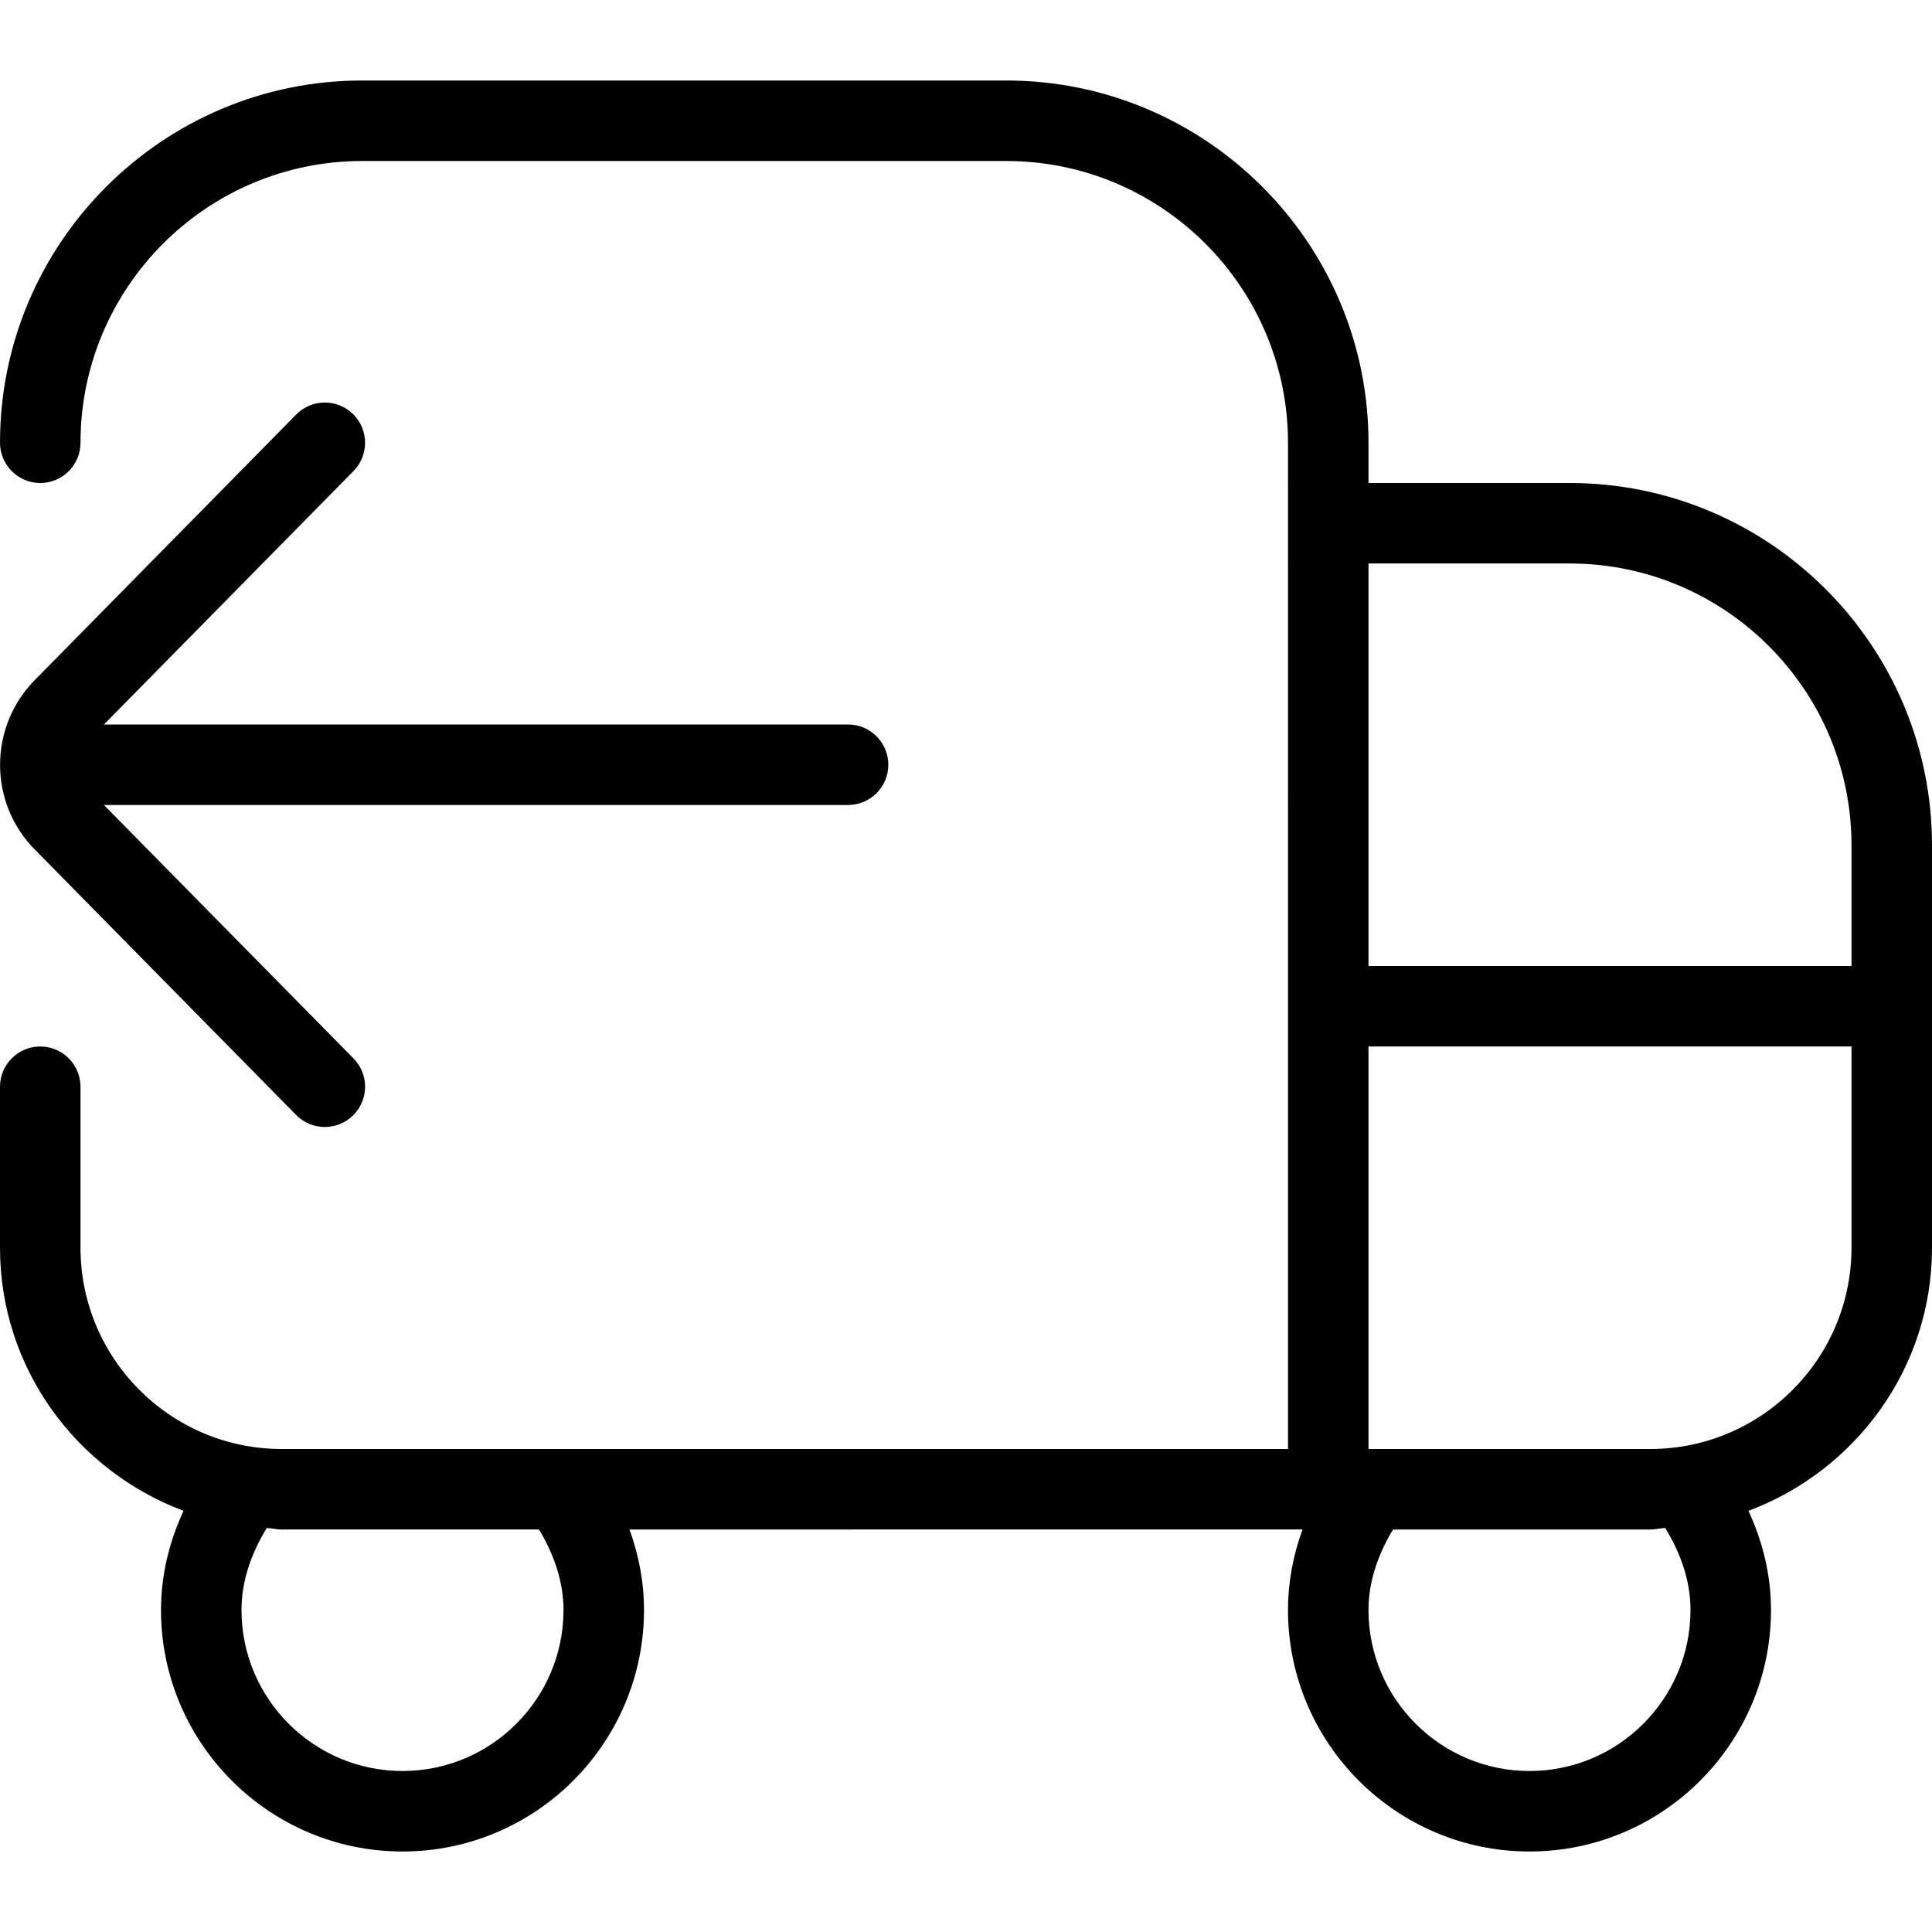 <?xml version="1.0" encoding="UTF-8"?>
<svg xmlns="http://www.w3.org/2000/svg" id="Layer_1" data-name="Layer 1" viewBox="0 0 24 24">
  <path d="m4.392,5.851l-3.101,3.149h9.244c.276,0,.5.224.5.5s-.224.5-.5.5H1.291l3.101,3.149c.193.196.191.513-.006.707-.098.096-.224.144-.351.144-.129,0-.259-.05-.356-.149L.437,10.558c-.582-.582-.582-1.533.003-2.118l3.239-3.29c.194-.198.511-.199.707-.006.197.194.199.51.006.707Zm19.608,4.649v5c0,1.499-.952,2.771-2.28,3.268.179.387.28.802.28,1.232,0,1.654-1.346,3-3,3s-3-1.346-3-3c0-.345.064-.68.18-1H7.82c.116.32.18.655.18,1,0,1.654-1.346,3-3,3s-3-1.346-3-3c0-.43.101-.845.28-1.232-1.328-.498-2.28-1.769-2.28-3.268v-2c0-.276.224-.5.5-.5s.5.224.5.5v2c0,1.379,1.121,2.5,2.5,2.5h12.5V5.5c0-1.93-1.57-3.5-3.5-3.5H4.5c-1.93,0-3.5,1.57-3.5,3.5,0,.276-.224.5-.5.5s-.5-.224-.5-.5C0,3.019,2.019,1,4.5,1h8c2.481,0,4.5,2.019,4.5,4.5v.5h2.5c2.481,0,4.5,2.019,4.5,4.5ZM7,20c0-.355-.119-.691-.304-1h-3.196c-.064,0-.123-.015-.186-.019-.192.314-.314.657-.314,1.019,0,1.103.897,2,2,2s2-.897,2-2Zm14,0c0-.362-.122-.705-.314-1.019-.063.003-.122.019-.186.019h-3.196c-.185.309-.304.645-.304,1,0,1.103.897,2,2,2s2-.897,2-2Zm2-7h-6v5h3.5c1.379,0,2.5-1.121,2.5-2.5v-2.5Zm0-2.5c0-1.93-1.57-3.5-3.5-3.5h-2.5v5h6v-1.5Z"/>
</svg>
